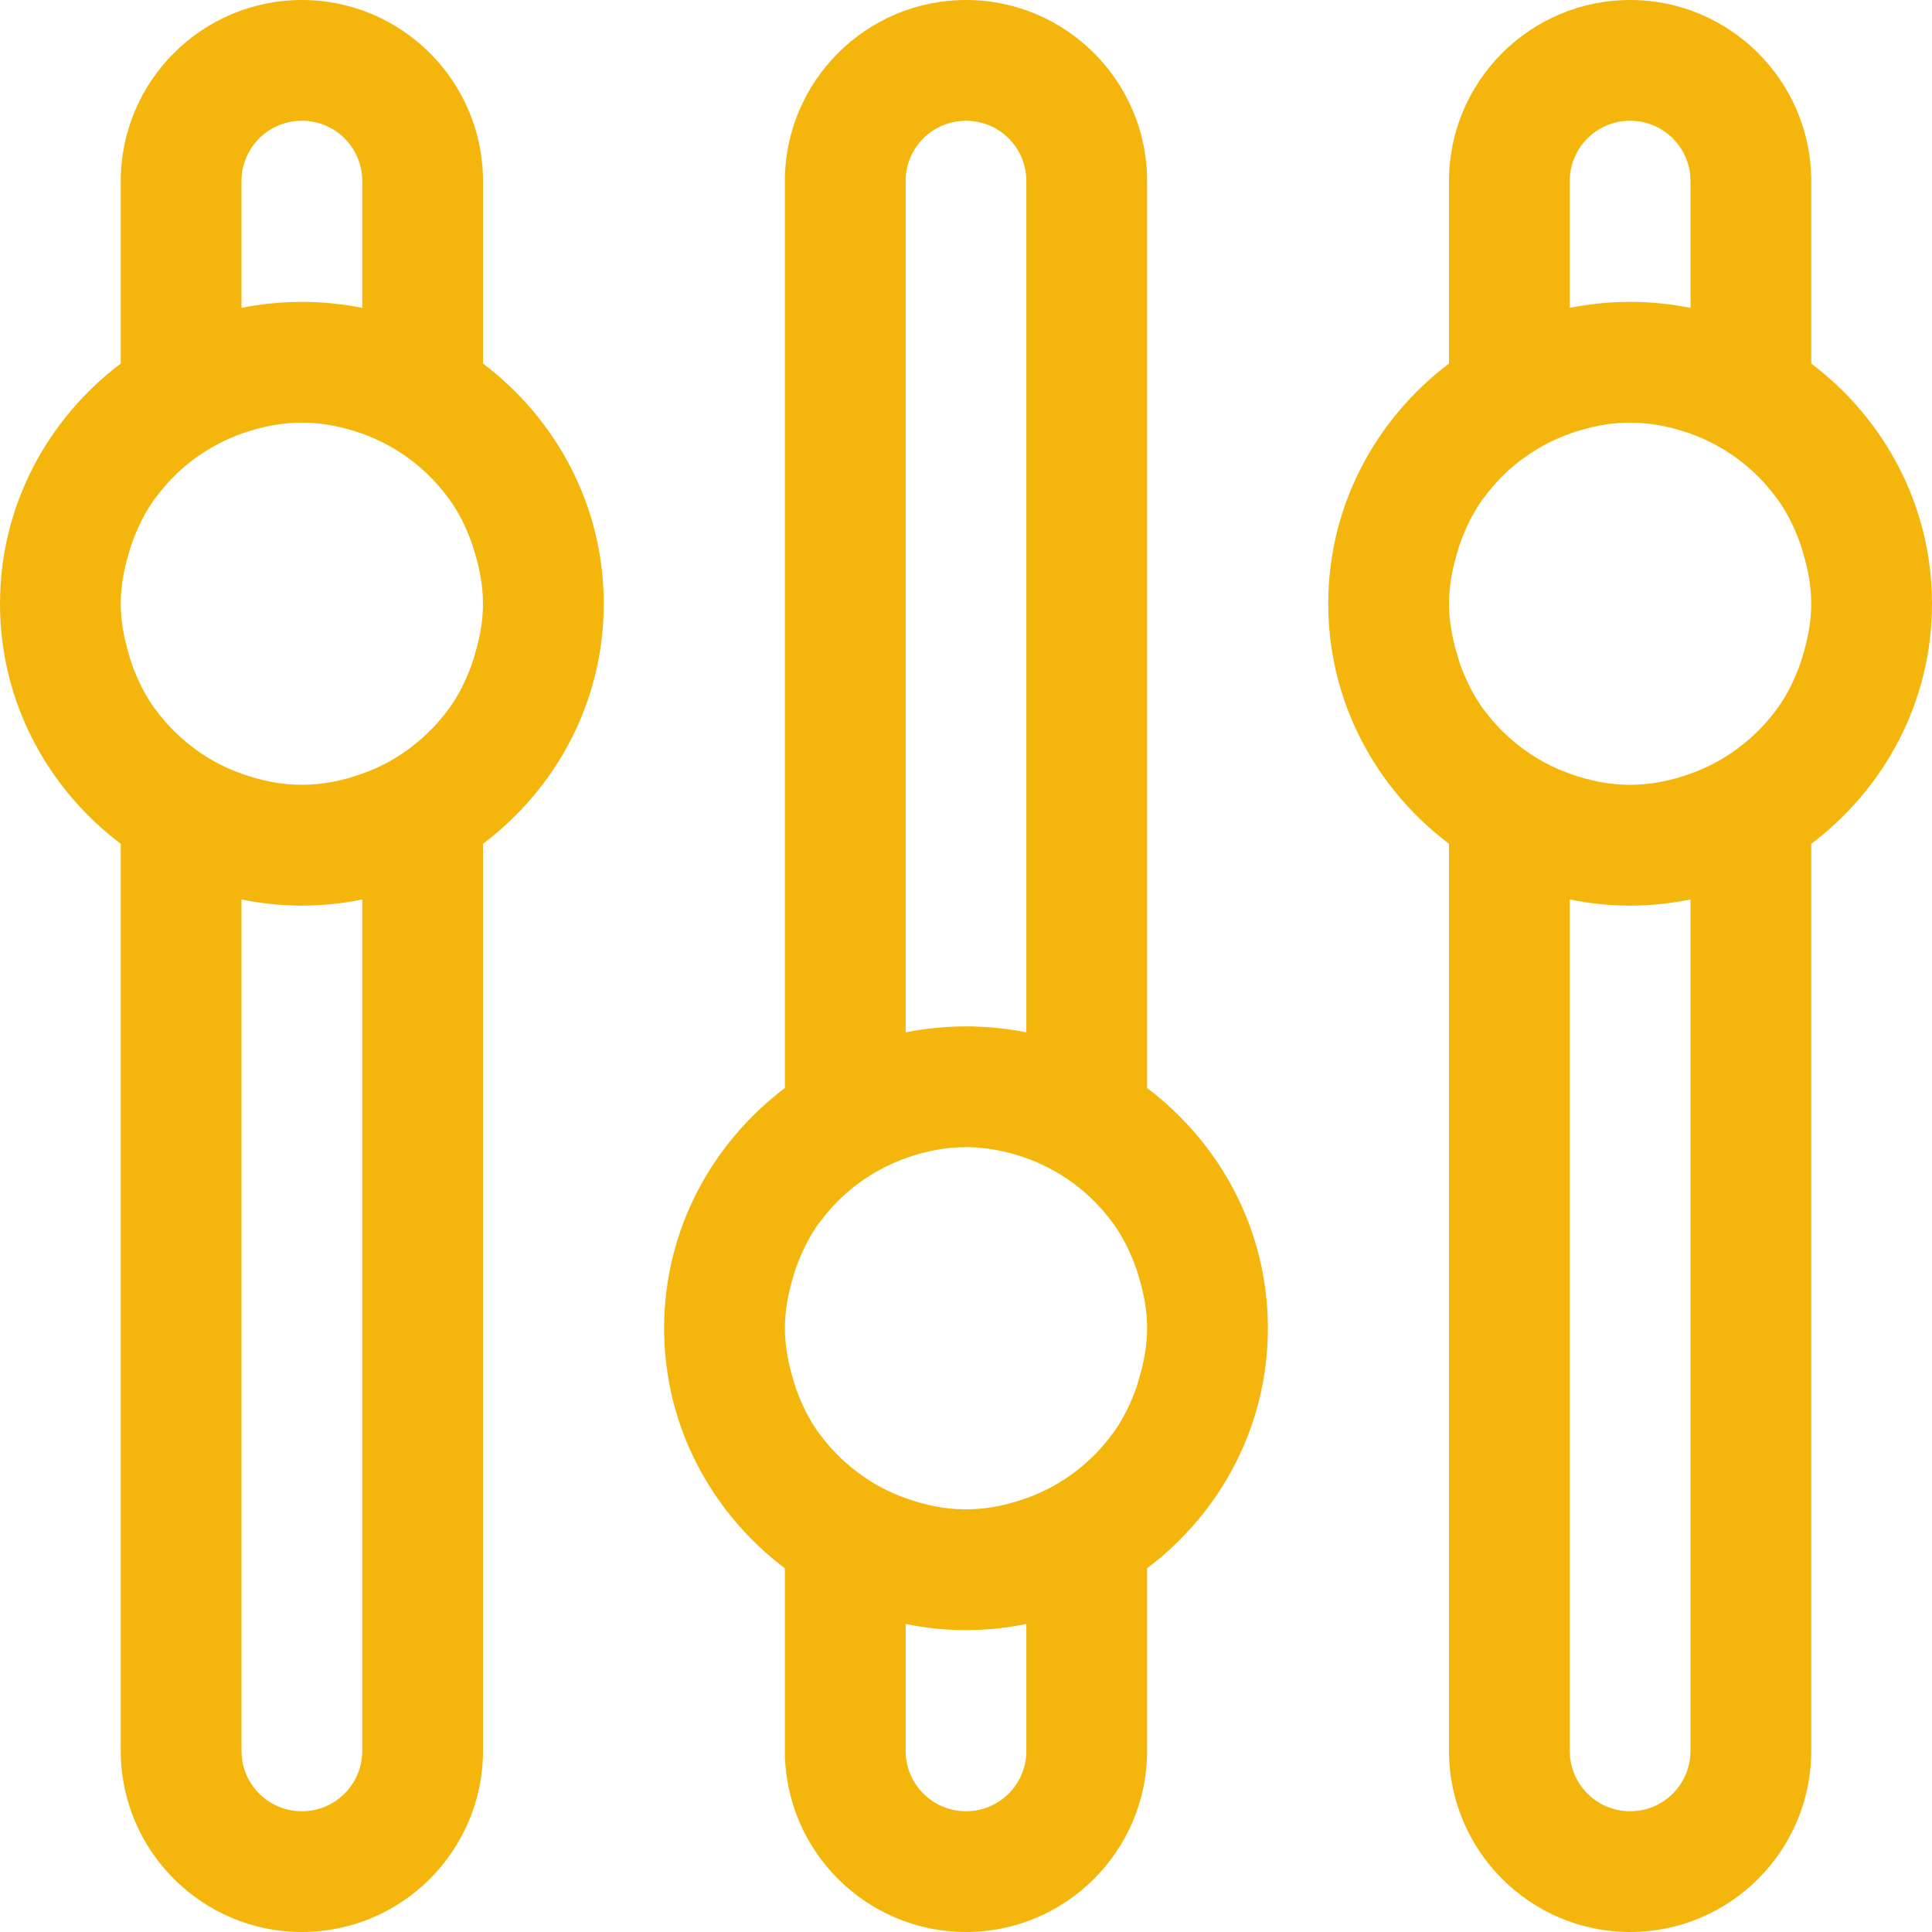 ﻿<svg 
 xmlns="http://www.w3.org/2000/svg"
 xmlns:xlink="http://www.w3.org/1999/xlink"
 width="32px" height="32px">
<path fill-rule="evenodd"  fill="rgb(244, 182, 13)"
 d="M30.000,13.976 L30.000,28.999 C30.000,30.654 28.654,32.000 27.000,32.000 C25.346,32.000 24.000,30.654 24.000,28.999 L24.000,13.976 C22.792,13.064 22.000,11.630 22.000,10.000 C22.000,8.369 22.792,6.935 24.000,6.021 L24.000,3.000 C24.000,1.345 25.346,-0.000 27.000,-0.000 C28.654,-0.000 30.000,1.345 30.000,3.000 L30.000,6.021 C31.208,6.935 32.000,8.369 32.000,10.000 C32.000,11.630 31.208,13.064 30.000,13.976 ZM26.000,28.999 C26.000,29.552 26.447,30.000 27.000,30.000 C27.553,30.000 28.000,29.552 28.000,28.999 L28.000,14.898 C27.677,14.964 27.343,15.000 27.000,15.000 C26.657,15.000 26.323,14.964 26.000,14.898 L26.000,28.999 ZM28.000,3.000 C28.000,2.447 27.553,2.000 27.000,2.000 C26.447,2.000 26.000,2.447 26.000,3.000 L26.000,5.099 C26.323,5.035 26.657,5.000 27.000,5.000 C27.343,5.000 27.677,5.035 28.000,5.099 L28.000,3.000 ZM29.865,9.158 C29.849,9.105 29.835,9.052 29.816,9.001 C29.722,8.738 29.600,8.488 29.438,8.263 C29.434,8.257 29.429,8.253 29.425,8.248 C29.251,8.011 29.044,7.798 28.808,7.620 C28.805,7.619 28.802,7.615 28.799,7.613 C28.557,7.433 28.289,7.287 28.000,7.183 C27.685,7.072 27.352,7.000 27.000,7.000 C26.647,7.000 26.314,7.072 26.000,7.183 C25.711,7.287 25.442,7.433 25.201,7.613 C25.198,7.615 25.195,7.619 25.191,7.620 C24.956,7.798 24.749,8.011 24.575,8.248 C24.571,8.253 24.565,8.257 24.561,8.263 C24.400,8.488 24.278,8.738 24.183,9.001 C24.165,9.052 24.150,9.105 24.135,9.158 C24.055,9.425 24.000,9.705 24.000,10.000 C24.000,10.292 24.055,10.572 24.135,10.839 C24.150,10.892 24.165,10.945 24.183,10.998 C24.278,11.261 24.400,11.511 24.561,11.734 C24.565,11.740 24.571,11.744 24.575,11.750 C24.749,11.988 24.956,12.199 25.191,12.376 C25.195,12.381 25.198,12.382 25.201,12.384 C25.442,12.566 25.711,12.712 26.000,12.814 C26.314,12.927 26.647,12.999 27.000,12.999 C27.352,12.999 27.685,12.927 28.000,12.814 C28.289,12.712 28.557,12.566 28.799,12.384 C28.802,12.382 28.805,12.381 28.808,12.376 C29.044,12.199 29.251,11.988 29.425,11.750 C29.429,11.744 29.434,11.740 29.438,11.734 C29.600,11.511 29.722,11.261 29.816,10.998 C29.835,10.945 29.849,10.892 29.865,10.839 C29.945,10.572 30.000,10.292 30.000,10.000 C30.000,9.705 29.945,9.425 29.865,9.158 ZM19.000,25.976 L19.000,28.999 C19.000,30.654 17.654,32.000 16.000,32.000 C14.346,32.000 13.000,30.654 13.000,28.999 L13.000,25.976 C11.792,25.064 11.000,23.630 11.000,21.999 C11.000,20.369 11.792,18.935 13.000,18.021 L13.000,3.000 C13.000,1.345 14.346,-0.000 16.000,-0.000 C17.654,-0.000 19.000,1.345 19.000,3.000 L19.000,18.021 C20.208,18.935 21.000,20.369 21.000,21.999 C21.000,23.630 20.208,25.064 19.000,25.976 ZM15.000,28.999 C15.000,29.552 15.447,30.000 16.000,30.000 C16.553,30.000 17.000,29.552 17.000,28.999 L17.000,26.898 C16.677,26.964 16.343,27.000 16.000,27.000 C15.657,27.000 15.323,26.964 15.000,26.898 L15.000,28.999 ZM17.000,3.000 C17.000,2.447 16.553,2.000 16.000,2.000 C15.447,2.000 15.000,2.447 15.000,3.000 L15.000,17.099 C15.323,17.035 15.657,17.000 16.000,17.000 C16.343,17.000 16.677,17.035 17.000,17.099 L17.000,3.000 ZM18.865,21.158 C18.850,21.105 18.835,21.052 18.816,21.001 C18.722,20.738 18.599,20.488 18.438,20.263 C18.435,20.257 18.429,20.253 18.425,20.248 C18.251,20.011 18.044,19.798 17.808,19.621 C17.805,19.619 17.802,19.615 17.799,19.613 C17.557,19.433 17.289,19.287 17.000,19.183 C16.685,19.072 16.352,19.000 16.000,19.000 C15.647,19.000 15.314,19.072 15.000,19.183 C14.711,19.287 14.442,19.433 14.201,19.613 C14.198,19.615 14.195,19.619 14.191,19.621 C13.956,19.798 13.749,20.011 13.575,20.248 C13.571,20.253 13.565,20.257 13.561,20.263 C13.400,20.488 13.278,20.738 13.183,21.001 C13.165,21.052 13.150,21.105 13.135,21.158 C13.055,21.425 13.000,21.705 13.000,21.999 C13.000,22.293 13.055,22.572 13.135,22.839 C13.150,22.892 13.165,22.945 13.183,22.998 C13.278,23.261 13.400,23.511 13.561,23.734 C13.565,23.740 13.571,23.744 13.575,23.749 C13.749,23.988 13.956,24.199 14.191,24.376 C14.195,24.381 14.198,24.382 14.201,24.384 C14.442,24.566 14.711,24.712 15.000,24.814 C15.314,24.927 15.647,25.000 16.000,25.000 C16.352,25.000 16.685,24.927 17.000,24.814 C17.289,24.712 17.557,24.566 17.799,24.384 C17.802,24.382 17.805,24.381 17.808,24.376 C18.044,24.199 18.251,23.988 18.425,23.749 C18.429,23.744 18.435,23.740 18.438,23.734 C18.599,23.511 18.722,23.261 18.816,22.998 C18.835,22.945 18.850,22.892 18.865,22.839 C18.945,22.572 19.000,22.293 19.000,21.999 C19.000,21.705 18.945,21.425 18.865,21.158 ZM8.000,13.976 L8.000,28.999 C8.000,30.654 6.654,32.000 5.000,32.000 C3.346,32.000 2.000,30.654 2.000,28.999 L2.000,13.976 C0.792,13.064 -0.000,11.630 -0.000,10.000 C-0.000,8.369 0.792,6.935 2.000,6.021 L2.000,3.000 C2.000,1.345 3.346,-0.000 5.000,-0.000 C6.654,-0.000 8.000,1.345 8.000,3.000 L8.000,6.021 C9.208,6.935 10.000,8.369 10.000,10.000 C10.000,11.630 9.208,13.064 8.000,13.976 ZM4.000,28.999 C4.000,29.552 4.447,30.000 5.000,30.000 C5.553,30.000 6.000,29.552 6.000,28.999 L6.000,14.898 C5.677,14.964 5.343,15.000 5.000,15.000 C4.657,15.000 4.323,14.964 4.000,14.898 L4.000,28.999 ZM6.000,3.000 C6.000,2.447 5.553,2.000 5.000,2.000 C4.447,2.000 4.000,2.447 4.000,3.000 L4.000,5.099 C4.323,5.035 4.657,5.000 5.000,5.000 C5.343,5.000 5.677,5.035 6.000,5.099 L6.000,3.000 ZM7.865,9.158 C7.849,9.105 7.835,9.052 7.816,9.001 C7.722,8.738 7.600,8.488 7.438,8.263 C7.434,8.257 7.429,8.253 7.425,8.248 C7.251,8.011 7.044,7.798 6.808,7.620 C6.805,7.619 6.802,7.615 6.799,7.613 C6.558,7.433 6.289,7.287 6.000,7.183 C5.685,7.072 5.352,7.000 5.000,7.000 C4.647,7.000 4.314,7.072 4.000,7.183 C3.711,7.287 3.442,7.433 3.201,7.613 C3.198,7.615 3.195,7.619 3.191,7.620 C2.956,7.798 2.749,8.011 2.575,8.248 C2.571,8.253 2.565,8.257 2.561,8.263 C2.400,8.488 2.278,8.738 2.183,9.001 C2.165,9.052 2.150,9.105 2.135,9.158 C2.055,9.425 2.000,9.705 2.000,10.000 C2.000,10.292 2.055,10.572 2.135,10.839 C2.150,10.892 2.165,10.945 2.183,10.998 C2.278,11.261 2.400,11.511 2.561,11.734 C2.565,11.740 2.571,11.744 2.575,11.750 C2.749,11.988 2.956,12.199 3.191,12.376 C3.195,12.381 3.198,12.382 3.201,12.384 C3.442,12.566 3.711,12.712 4.000,12.814 C4.314,12.927 4.647,12.999 5.000,12.999 C5.352,12.999 5.685,12.927 6.000,12.814 C6.289,12.712 6.558,12.566 6.799,12.384 C6.802,12.382 6.805,12.381 6.808,12.376 C7.044,12.199 7.251,11.988 7.425,11.750 C7.429,11.744 7.434,11.740 7.438,11.734 C7.600,11.511 7.722,11.261 7.816,10.998 C7.835,10.945 7.849,10.892 7.865,10.839 C7.945,10.572 8.000,10.292 8.000,10.000 C8.000,9.705 7.945,9.425 7.865,9.158 Z"/>
</svg>